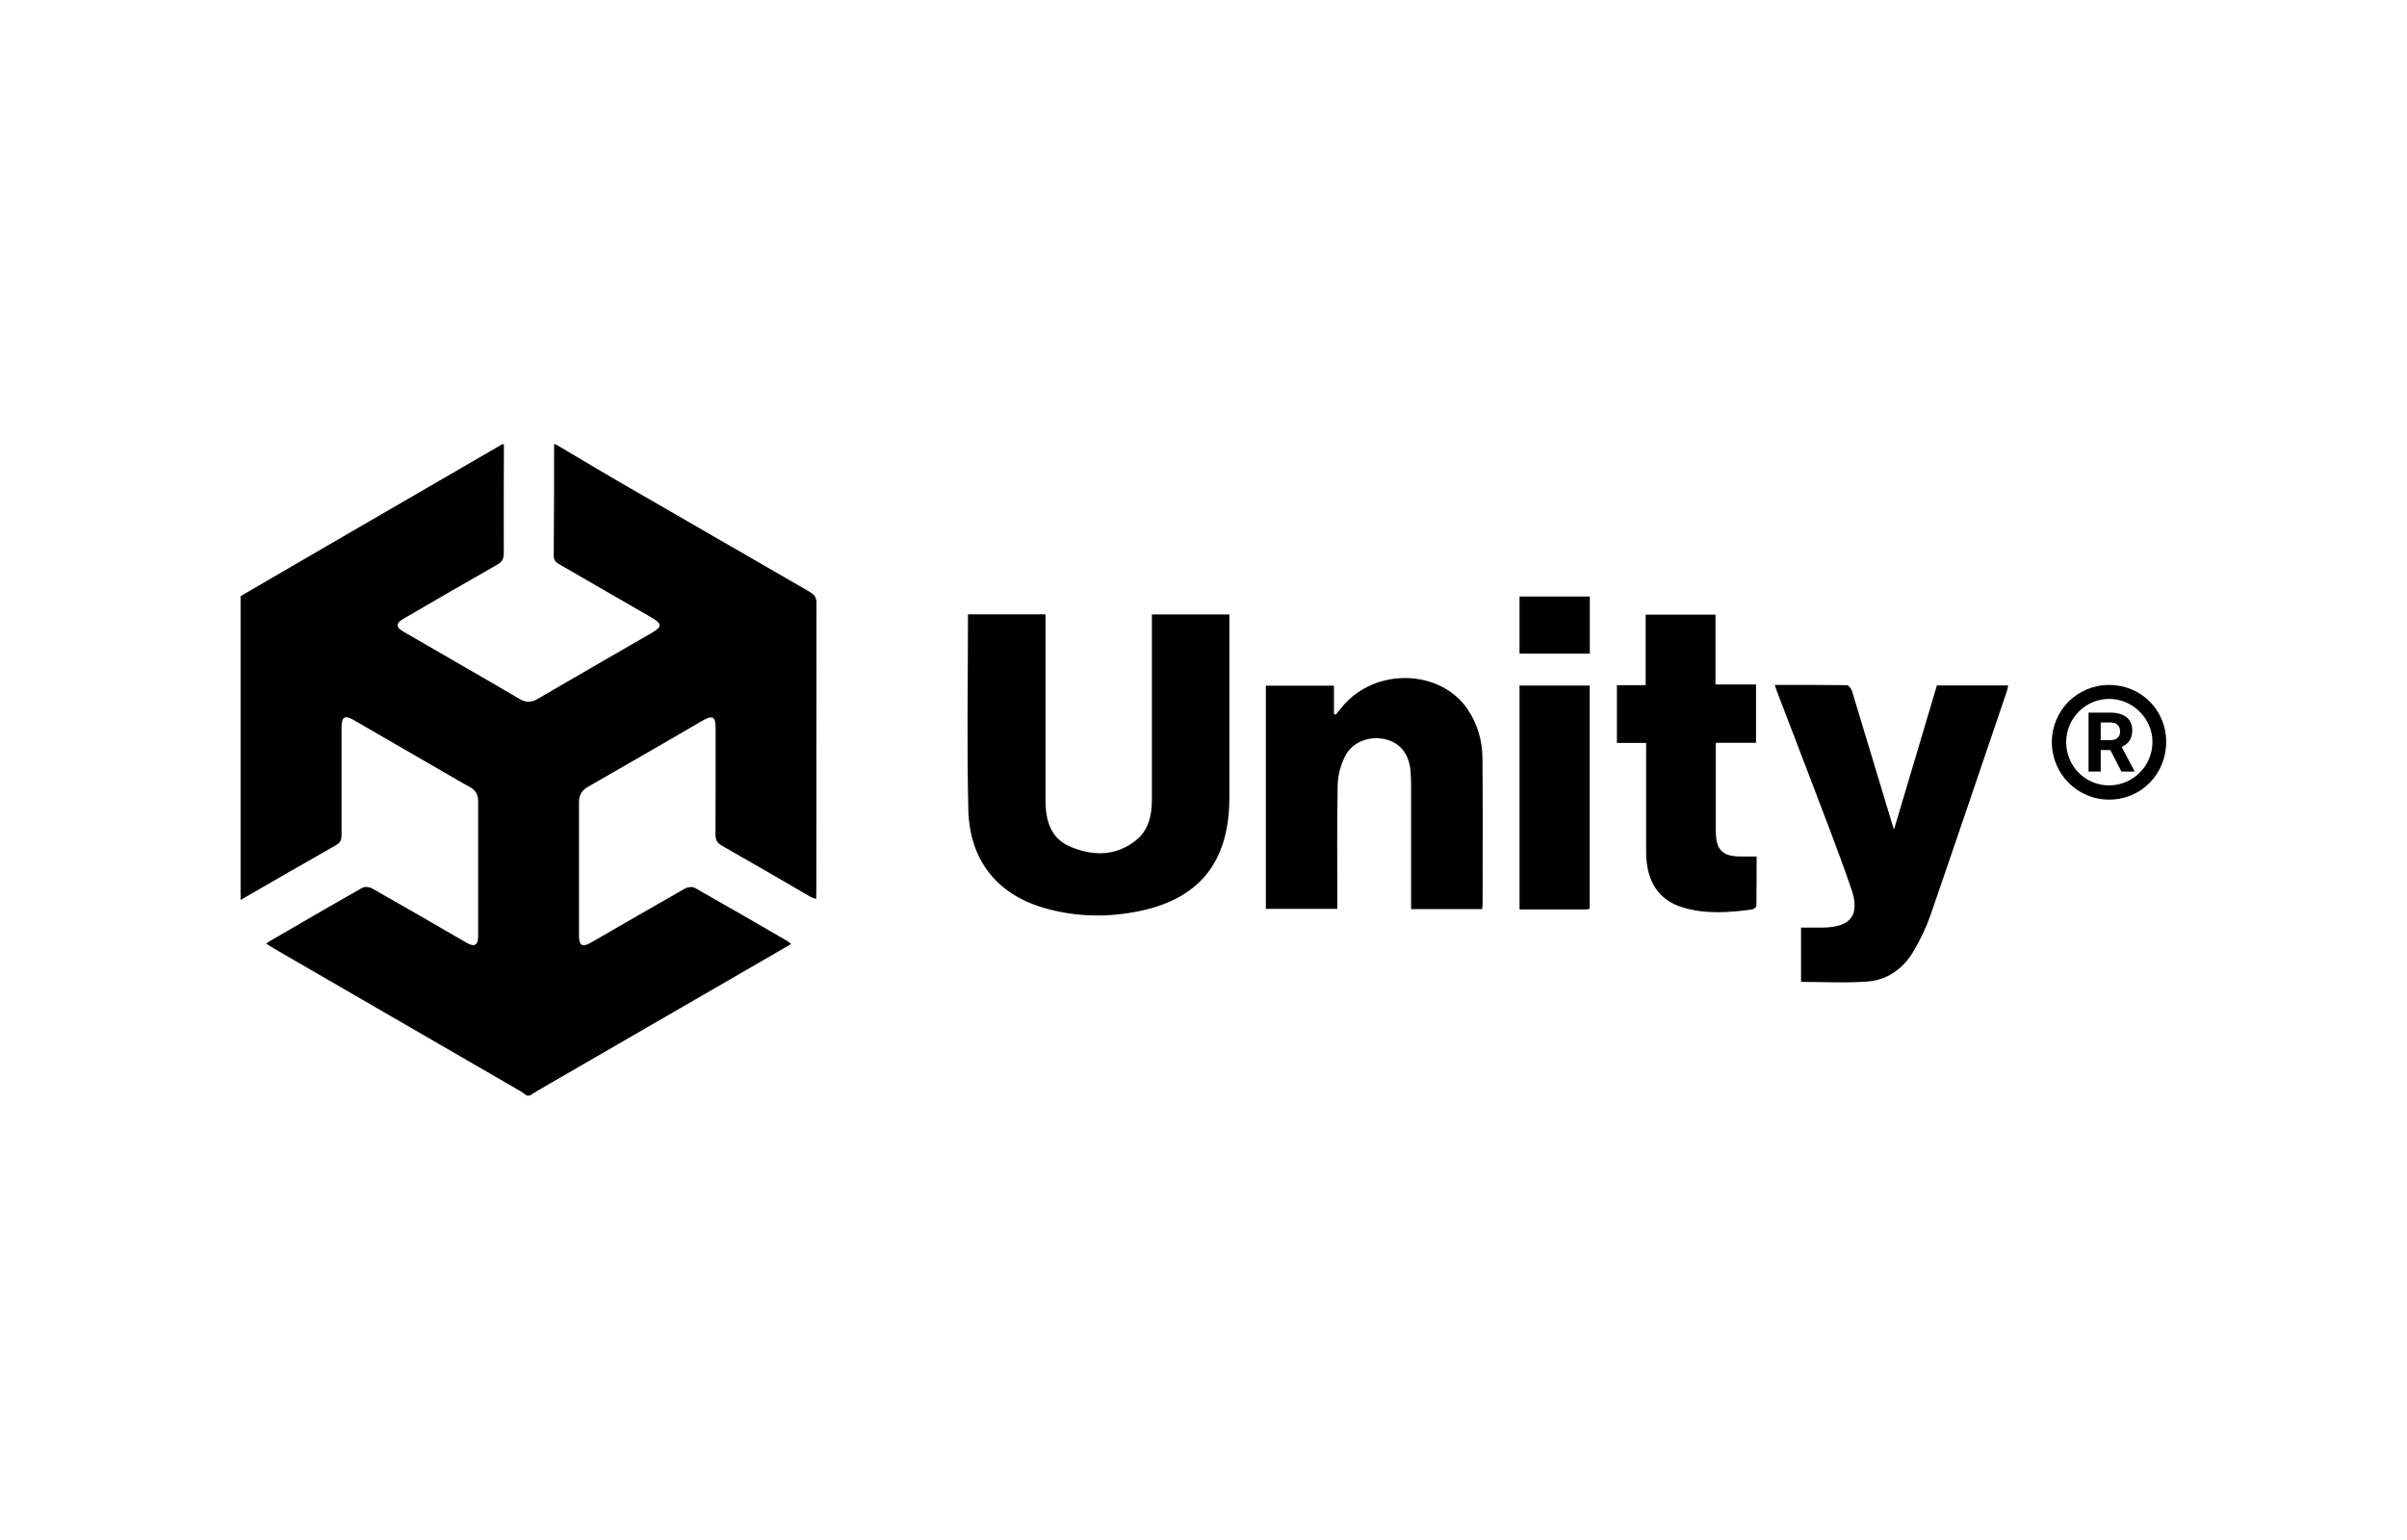<svg xmlns="http://www.w3.org/2000/svg" width="200" height="128">
  <path d="M67.31,49.21c-5.19-2.99-10.37-5.98-15.55-8.98-1.87-1.08-3.72-2.2-5.59-3.3h-.13c0,3.09,0,6.18-.03,9.26,0,.43.23.58.53.75,2.54,1.46,5.07,2.93,7.6,4.39.9.52.89.77-.03,1.3-3.13,1.81-6.27,3.61-9.4,5.44-.54.32-.99.35-1.55.02-3.2-1.88-6.42-3.72-9.62-5.58-.67-.39-.67-.7,0-1.09,2.59-1.5,5.17-3.01,7.78-4.49.41-.23.54-.49.54-.95-.01-3.02,0-6.04.01-9.06h-.13c-4.67,2.71-9.33,5.41-14,8.12-2.58,1.5-5.16,3-7.75,4.51v25.25c2.65-1.53,5.3-3.06,7.96-4.57.39-.22.43-.5.43-.88,0-2.84,0-5.68,0-8.52,0-.16,0-.31,0-.47.02-.77.29-.93.96-.54,2.52,1.45,5.03,2.91,7.54,4.36.72.41,1.42.84,2.15,1.23.48.26.7.63.7,1.19,0,3.74,0,7.47,0,11.21,0,.75-.31.93-.96.55-2.61-1.51-5.22-3.03-7.84-4.51-.22-.13-.62-.18-.82-.06-2.59,1.46-5.15,2.96-7.72,4.45-.07.04-.14.1-.28.19.24.15.44.28.64.4,6.86,3.97,13.72,7.94,20.59,11.92.15.09.28.2.42.31h.27c.19-.12.37-.25.56-.36,5.82-3.37,11.64-6.73,17.46-10.1,1.21-.7,2.42-1.4,3.69-2.14-.16-.12-.24-.19-.33-.25-2.55-1.48-5.1-2.96-7.67-4.41-.2-.12-.6-.07-.82.05-2.6,1.48-5.19,2.98-7.79,4.48-.74.43-1.02.28-1.02-.57,0-3.69,0-7.39,0-11.08,0-.6.23-.99.76-1.29,3.18-1.82,6.35-3.66,9.52-5.5.82-.47,1.07-.33,1.07.61,0,2.95.01,5.91-.01,8.86,0,.47.15.71.55.94,2.45,1.39,4.88,2.81,7.31,4.22.14.08.3.13.5.21.01-.24.02-.39.02-.54,0-8.03,0-16.07.01-24.1,0-.45-.18-.67-.55-.88Z" stroke-width="0"/>
  <path d="M95.71,51.83c0,4.88,0,9.76,0,14.64,0,1.3-.27,2.54-1.33,3.38-1.65,1.32-3.54,1.31-5.39.55-1.71-.69-2.12-2.23-2.12-3.92,0-4.88,0-9.76,0-14.64v-.78h-6.44c0,5.47-.1,10.86.03,16.25.1,4.16,2.36,6.96,6.14,8.11,2.53.76,5.12.86,7.7.38,5.31-.97,7.85-4.1,7.85-9.53v-14.43c0-.26,0-.52,0-.77h-6.44v.76Z" stroke-width="0"/>
  <path d="M121.97,58.98c-2.28-3.37-7.66-3.52-10.39-.3-.2.24-.4.49-.6.73-.05-.02-.1-.05-.14-.07v-2.35h-5.66v18.55h5.94v-.79c0-3.18-.04-6.36.03-9.53.02-.79.25-1.64.61-2.36.6-1.2,2.02-1.72,3.33-1.42,1.24.29,1.98,1.21,2.11,2.62.03.38.05.76.05,1.14,0,3.18,0,6.36,0,9.53v.83h5.9c.02-.15.04-.26.04-.37,0-4.05.03-8.1-.01-12.15-.01-1.45-.39-2.83-1.22-4.06Z" stroke-width="0"/>
  <path d="M157.37,68.92c-.02-.06-.04-.1-.06-.15-1.14-3.79-2.28-7.57-3.43-11.35-.06-.19-.28-.47-.43-.47-1.96-.03-3.93-.02-5.99-.02.11.3.19.53.27.75.81,2.11,1.62,4.21,2.42,6.32,1.24,3.28,2.53,6.54,3.67,9.86.77,2.23-.04,3.21-2.4,3.24-.59,0-1.19,0-1.77,0v4.51c1.88,0,3.72.11,5.53-.03,1.68-.13,2.98-1.09,3.83-2.54.54-.92,1.02-1.9,1.37-2.9,2.15-6.23,4.26-12.47,6.38-18.71.05-.14.06-.29.1-.46h-5.92c-1.19,3.99-2.37,7.97-3.56,11.96Z" stroke-width="0"/>
  <path d="M144.6,71.19c-1.47-.01-2.02-.56-2.03-2.04,0-2.24,0-4.48,0-6.72v-.69h3.34v-4.85h-3.37v-5.8h-5.8v5.86h-2.39v4.8h2.43c0,.31,0,.55,0,.79,0,2.78-.01,5.55,0,8.33.02,2.39,1.03,3.94,3.03,4.55,1.9.58,3.85.43,5.78.17.13-.02.35-.2.35-.31.02-1.35.02-2.71.02-4.09-.52,0-.94,0-1.36,0Z" stroke-width="0"/>
  <path d="M126.26,75.59c1.89,0,3.72,0,5.55,0,.08,0,.17-.04.28-.06v-18.55h-5.83v18.61Z" stroke-width="0"/>
  <path d="M175.28,56.93c-2.66-.01-4.78,2.09-4.79,4.75,0,2.65,2.13,4.79,4.77,4.78,2.65,0,4.73-2.12,4.73-4.8,0-2.64-2.08-4.72-4.72-4.73ZM175.24,65.28c-1.97,0-3.56-1.61-3.56-3.59,0-1.98,1.59-3.59,3.56-3.6,1.98-.01,3.64,1.66,3.61,3.63-.03,1.97-1.64,3.56-3.61,3.56Z" stroke-width="0"/>
  <path d="M126.26,54.33h5.84v-4.75h-5.84v4.75Z" stroke-width="0"/>
  <path d="M176.95,61.55c.14-.22.22-.5.22-.84,0-.47-.16-.84-.47-1.09s-.76-.39-1.34-.39h-1.82v4.9h1.01v-1.79h.8l.92,1.79h1.08v-.05l-1.06-2c.29-.13.51-.31.66-.53ZM175.95,61.33c-.14.13-.34.19-.59.19h-.81v-1.47h.81c.27,0,.47.07.6.2.13.13.2.31.2.55s-.07.4-.21.53Z" stroke-width="0"/>
</svg>